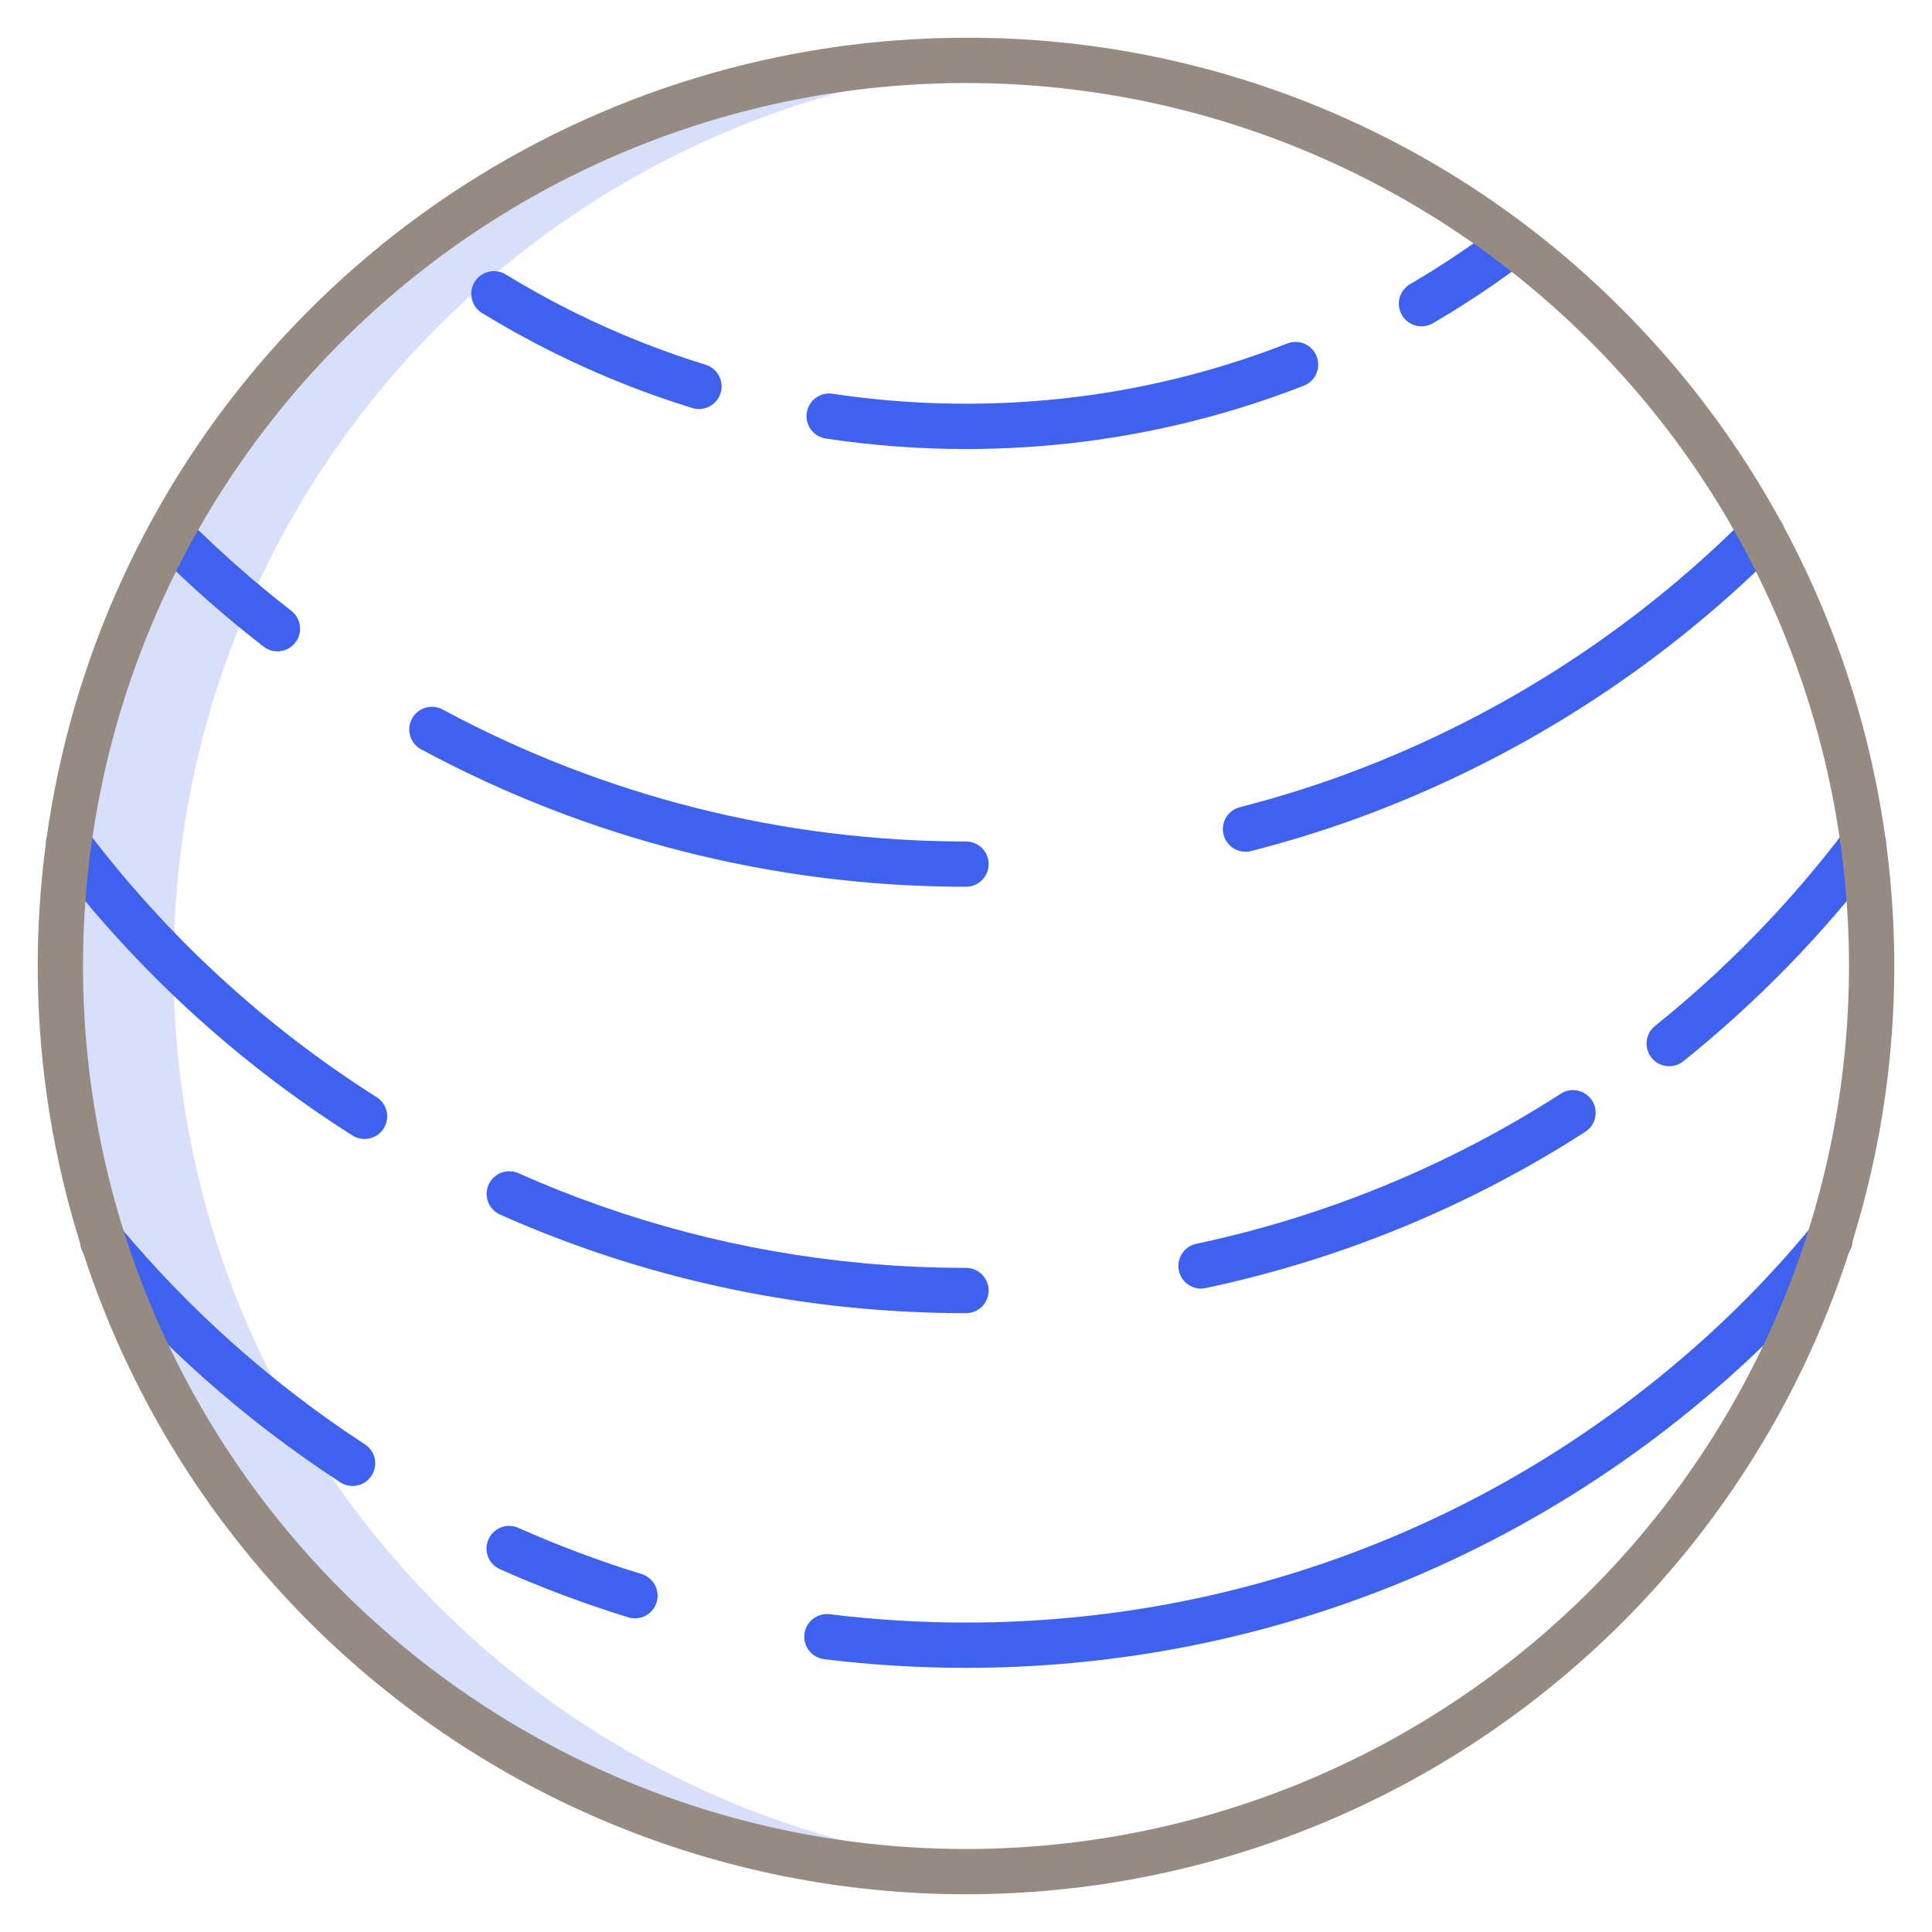 <svg viewBox="0 0 144 144" fill="none" xmlns="http://www.w3.org/2000/svg">
<path d="M16.127 92.562C14.006 85.915 12.93 78.978 12.938 72C12.937 68.952 13.141 65.908 13.548 62.888V62.885C17.814 31.272 43.967 6.607 76.252 4.632C74.846 4.544 73.429 4.5 72 4.5C37.811 4.5 9.56 29.917 5.11 62.885V62.888C4.703 65.908 4.499 68.952 4.5 72C4.493 78.978 5.568 85.915 7.689 92.562C16.386 119.787 41.889 139.5 72 139.5C73.417 139.5 74.823 139.457 76.219 139.37C47.964 137.628 24.414 118.506 16.127 92.562Z" fill="#3E61EE" fill-opacity="0.2"/>
<path d="M35.932 23.335C39.356 25.43 42.955 27.223 46.69 28.693C48.297 29.325 49.948 29.902 51.598 30.412C52.026 30.544 52.489 30.5 52.884 30.291C53.28 30.082 53.577 29.724 53.709 29.297C53.841 28.869 53.797 28.406 53.588 28.01C53.379 27.615 53.021 27.318 52.593 27.186C51.024 26.702 49.454 26.153 47.926 25.552C44.374 24.154 40.951 22.449 37.695 20.457C37.506 20.341 37.296 20.264 37.077 20.229C36.858 20.195 36.635 20.203 36.419 20.255C36.204 20.307 36.001 20.401 35.821 20.531C35.642 20.661 35.49 20.826 35.374 21.015C35.141 21.396 35.068 21.855 35.173 22.291C35.277 22.726 35.551 23.102 35.932 23.335Z" fill="#3E61EE"/>
<path d="M80.358 29.569C74.278 30.332 68.122 30.259 62.062 29.349C61.843 29.314 61.618 29.323 61.402 29.376C61.186 29.428 60.982 29.523 60.802 29.654C60.623 29.785 60.471 29.951 60.356 30.141C60.24 30.332 60.164 30.543 60.13 30.763C60.097 30.983 60.108 31.207 60.161 31.423C60.215 31.639 60.311 31.842 60.443 32.021C60.576 32.2 60.742 32.35 60.933 32.464C61.124 32.579 61.336 32.654 61.556 32.686C65.013 33.208 68.504 33.469 72 33.469C74.936 33.469 77.869 33.285 80.782 32.917C86.398 32.206 91.906 30.804 97.179 28.745C97.385 28.664 97.574 28.544 97.734 28.39C97.893 28.236 98.021 28.053 98.11 27.85C98.199 27.647 98.247 27.428 98.252 27.207C98.256 26.985 98.217 26.765 98.136 26.559C98.056 26.352 97.935 26.164 97.782 26.004C97.628 25.844 97.445 25.716 97.242 25.627C97.039 25.538 96.82 25.49 96.599 25.486C96.377 25.481 96.157 25.52 95.95 25.601C90.936 27.56 85.698 28.892 80.358 29.569Z" fill="#3E61EE"/>
<path d="M111.674 16.795C109.578 18.381 107.389 19.841 105.118 21.166C104.924 21.276 104.753 21.424 104.616 21.6C104.479 21.777 104.378 21.979 104.32 22.195C104.262 22.41 104.247 22.636 104.276 22.857C104.306 23.078 104.379 23.292 104.492 23.485C104.604 23.678 104.754 23.847 104.932 23.982C105.111 24.116 105.314 24.214 105.53 24.27C105.747 24.325 105.972 24.337 106.193 24.305C106.414 24.272 106.627 24.196 106.818 24.081C109.204 22.688 111.505 21.154 113.709 19.486C114.066 19.216 114.301 18.816 114.362 18.372C114.424 17.929 114.307 17.479 114.037 17.122C113.766 16.765 113.366 16.53 112.922 16.469C112.479 16.408 112.029 16.525 111.672 16.795H111.674Z" fill="#3E61EE"/>
<path d="M19.645 48.195C19.998 48.469 20.447 48.592 20.891 48.535C21.335 48.479 21.738 48.249 22.012 47.895C22.287 47.542 22.409 47.094 22.353 46.65C22.297 46.206 22.067 45.802 21.713 45.528C18.977 43.405 16.378 41.113 13.929 38.665C13.611 38.353 13.183 38.179 12.738 38.181C12.293 38.182 11.867 38.36 11.552 38.675C11.237 38.99 11.059 39.416 11.058 39.861C11.056 40.306 11.23 40.734 11.542 41.052C14.091 43.6 16.797 45.986 19.645 48.195Z" fill="#3E61EE"/>
<path d="M73.687 64.406C73.687 63.959 73.51 63.529 73.193 63.213C72.877 62.897 72.447 62.719 72 62.719C58.384 62.719 44.981 59.34 32.994 52.883C32.6 52.67 32.138 52.622 31.709 52.75C31.28 52.878 30.92 53.171 30.707 53.565C30.494 53.958 30.446 54.42 30.574 54.849C30.702 55.278 30.995 55.639 31.389 55.852C43.869 62.575 57.824 66.094 72 66.094C72.447 66.094 72.877 65.916 73.193 65.599C73.51 65.283 73.687 64.854 73.687 64.406Z" fill="#3E61EE"/>
<path d="M132.525 38.594C132.368 38.438 132.182 38.314 131.977 38.229C131.772 38.145 131.553 38.101 131.331 38.102C131.109 38.102 130.89 38.146 130.685 38.231C130.481 38.316 130.295 38.44 130.138 38.597C121.518 47.224 111.096 53.836 99.619 57.96C97.263 58.801 94.838 59.542 92.415 60.162C92.2 60.217 91.998 60.313 91.821 60.446C91.644 60.579 91.494 60.746 91.381 60.937C91.268 61.127 91.194 61.338 91.163 61.557C91.131 61.777 91.143 62 91.198 62.215C91.253 62.43 91.35 62.632 91.483 62.809C91.616 62.986 91.782 63.136 91.973 63.249C92.163 63.362 92.374 63.436 92.594 63.467C92.813 63.499 93.037 63.487 93.251 63.432C95.775 62.785 98.3 62.014 100.753 61.139C112.702 56.846 123.553 49.962 132.528 40.981C132.844 40.664 133.021 40.235 133.021 39.787C133.02 39.34 132.842 38.911 132.525 38.594Z" fill="#3E61EE"/>
<path d="M28.064 81.772C19.726 76.487 12.406 69.744 6.457 61.866C6.187 61.509 5.786 61.274 5.343 61.212C4.899 61.151 4.45 61.268 4.093 61.538C3.736 61.808 3.5 62.209 3.439 62.652C3.377 63.095 3.494 63.545 3.764 63.902C9.958 72.102 17.576 79.121 26.256 84.622C26.443 84.743 26.653 84.826 26.872 84.865C27.091 84.905 27.316 84.901 27.534 84.853C27.751 84.805 27.957 84.715 28.14 84.588C28.323 84.46 28.478 84.297 28.597 84.109C28.717 83.921 28.798 83.711 28.836 83.491C28.873 83.272 28.867 83.047 28.818 82.83C28.768 82.612 28.676 82.407 28.547 82.226C28.418 82.044 28.254 81.89 28.064 81.772Z" fill="#3E61EE"/>
<path d="M37.273 90.528C45.731 94.293 54.749 96.649 63.968 97.503C66.62 97.75 69.323 97.875 72 97.875C72.447 97.875 72.876 97.698 73.193 97.381C73.509 97.065 73.687 96.635 73.687 96.188C73.687 95.74 73.509 95.311 73.193 94.995C72.876 94.678 72.447 94.5 72 94.5C69.427 94.5 66.829 94.38 64.281 94.143C55.428 93.323 46.768 91.06 38.645 87.445C38.236 87.263 37.772 87.251 37.354 87.411C36.936 87.572 36.599 87.891 36.417 88.3C36.235 88.709 36.223 89.174 36.384 89.591C36.544 90.009 36.864 90.346 37.273 90.528V90.528Z" fill="#3E61EE"/>
<path d="M116.331 81.519C108.03 86.864 98.825 90.653 89.167 92.704C88.759 92.79 88.397 93.024 88.152 93.362C87.907 93.699 87.795 94.115 87.838 94.53C87.882 94.945 88.077 95.329 88.387 95.608C88.697 95.887 89.099 96.042 89.516 96.042C89.635 96.042 89.753 96.029 89.869 96.004C99.926 93.87 109.511 89.924 118.156 84.359C118.532 84.117 118.798 83.735 118.893 83.298C118.988 82.86 118.906 82.403 118.664 82.026C118.422 81.65 118.04 81.385 117.603 81.289C117.166 81.194 116.708 81.276 116.331 81.518V81.519Z" fill="#3E61EE"/>
<path d="M139.907 61.538C139.55 61.268 139.101 61.151 138.658 61.213C138.215 61.274 137.814 61.509 137.544 61.866C133.427 67.309 128.651 72.221 123.326 76.491C122.989 76.774 122.776 77.178 122.733 77.617C122.69 78.055 122.82 78.493 123.095 78.837C123.37 79.181 123.769 79.403 124.207 79.457C124.644 79.51 125.085 79.391 125.435 79.124C130.978 74.68 135.949 69.567 140.235 63.902C140.369 63.725 140.466 63.523 140.522 63.309C140.578 63.095 140.591 62.871 140.561 62.652C140.53 62.432 140.457 62.221 140.345 62.03C140.232 61.839 140.084 61.671 139.907 61.538Z" fill="#3E61EE"/>
<path d="M27.2 107.654C20.36 103.194 14.221 97.743 8.983 91.478C8.842 91.303 8.668 91.157 8.471 91.05C8.273 90.943 8.056 90.876 7.833 90.854C7.609 90.831 7.383 90.854 7.169 90.92C6.954 90.986 6.754 91.094 6.582 91.239C6.41 91.383 6.268 91.56 6.165 91.76C6.062 91.96 6 92.178 5.983 92.402C5.965 92.626 5.993 92.851 6.064 93.065C6.134 93.278 6.247 93.475 6.395 93.644C11.848 100.164 18.238 105.838 25.358 110.481C25.733 110.726 26.189 110.811 26.627 110.719C27.065 110.627 27.449 110.364 27.693 109.989C27.938 109.614 28.023 109.158 27.931 108.72C27.839 108.282 27.576 107.898 27.201 107.654H27.2Z" fill="#3E61EE"/>
<path d="M47.805 117.316C46.205 116.823 44.599 116.273 43.029 115.682C41.559 115.128 40.085 114.522 38.647 113.882C38.444 113.79 38.225 113.739 38.003 113.732C37.78 113.725 37.558 113.762 37.35 113.841C37.142 113.92 36.952 114.039 36.79 114.192C36.628 114.345 36.498 114.529 36.407 114.732C36.317 114.936 36.268 115.155 36.262 115.378C36.257 115.6 36.296 115.822 36.376 116.029C36.457 116.237 36.578 116.426 36.732 116.587C36.886 116.748 37.071 116.876 37.275 116.965C38.772 117.632 40.308 118.262 41.839 118.839C43.472 119.455 45.146 120.028 46.812 120.541C47.024 120.609 47.248 120.634 47.471 120.615C47.693 120.596 47.909 120.533 48.107 120.429C48.305 120.326 48.48 120.184 48.623 120.013C48.766 119.841 48.873 119.643 48.939 119.43C49.004 119.217 49.027 118.993 49.005 118.771C48.984 118.548 48.919 118.333 48.813 118.136C48.708 117.939 48.564 117.766 48.391 117.625C48.218 117.484 48.019 117.379 47.805 117.315V117.316Z" fill="#3E61EE"/>
<path d="M137.467 91.105C137.121 90.82 136.677 90.684 136.232 90.726C135.786 90.769 135.376 90.987 135.091 91.332C132.043 95.044 128.66 98.468 124.985 101.561C123.11 103.146 121.141 104.665 119.133 106.074C109.522 112.832 98.565 117.435 87.011 119.569C82.059 120.48 77.035 120.938 72 120.937C68.604 120.937 65.21 120.73 61.84 120.315C61.395 120.26 60.948 120.384 60.595 120.66C60.242 120.935 60.013 121.339 59.958 121.783C59.903 122.228 60.027 122.675 60.302 123.028C60.578 123.381 60.982 123.61 61.426 123.665C64.934 124.096 68.466 124.312 72 124.312C77.24 124.313 82.47 123.836 87.624 122.888C99.654 120.664 111.063 115.871 121.072 108.836C123.163 107.369 125.212 105.789 127.164 104.139C130.993 100.916 134.518 97.348 137.694 93.48C137.979 93.135 138.115 92.691 138.072 92.245C138.03 91.8 137.812 91.389 137.467 91.105Z" fill="#3E61EE"/>
<path d="M72 2.813C58.316 2.813 44.939 6.871 33.561 14.473C22.184 22.075 13.316 32.881 8.079 45.523C2.842 58.166 1.472 72.077 4.142 85.498C6.812 98.919 13.401 111.247 23.077 120.923C36.052 133.898 53.651 141.188 72 141.188C90.35 141.188 107.949 133.898 120.924 120.923C133.899 107.948 141.189 90.35 141.189 72C141.189 53.65 133.899 36.052 120.924 23.076C114.514 16.631 106.889 11.522 98.492 8.044C90.094 4.566 81.09 2.788 72 2.813ZM118.536 118.537C106.194 130.879 89.454 137.813 72 137.813C54.545 137.813 37.806 130.879 25.463 118.537C13.121 106.195 6.187 89.455 6.187 72C6.187 54.546 13.121 37.806 25.463 25.464C37.806 13.122 54.545 6.188 72 6.188C89.454 6.188 106.194 13.122 118.536 25.464C130.879 37.806 137.812 54.546 137.812 72C137.812 89.455 130.879 106.195 118.536 118.537Z" fill="#968B82"/>
</svg>
